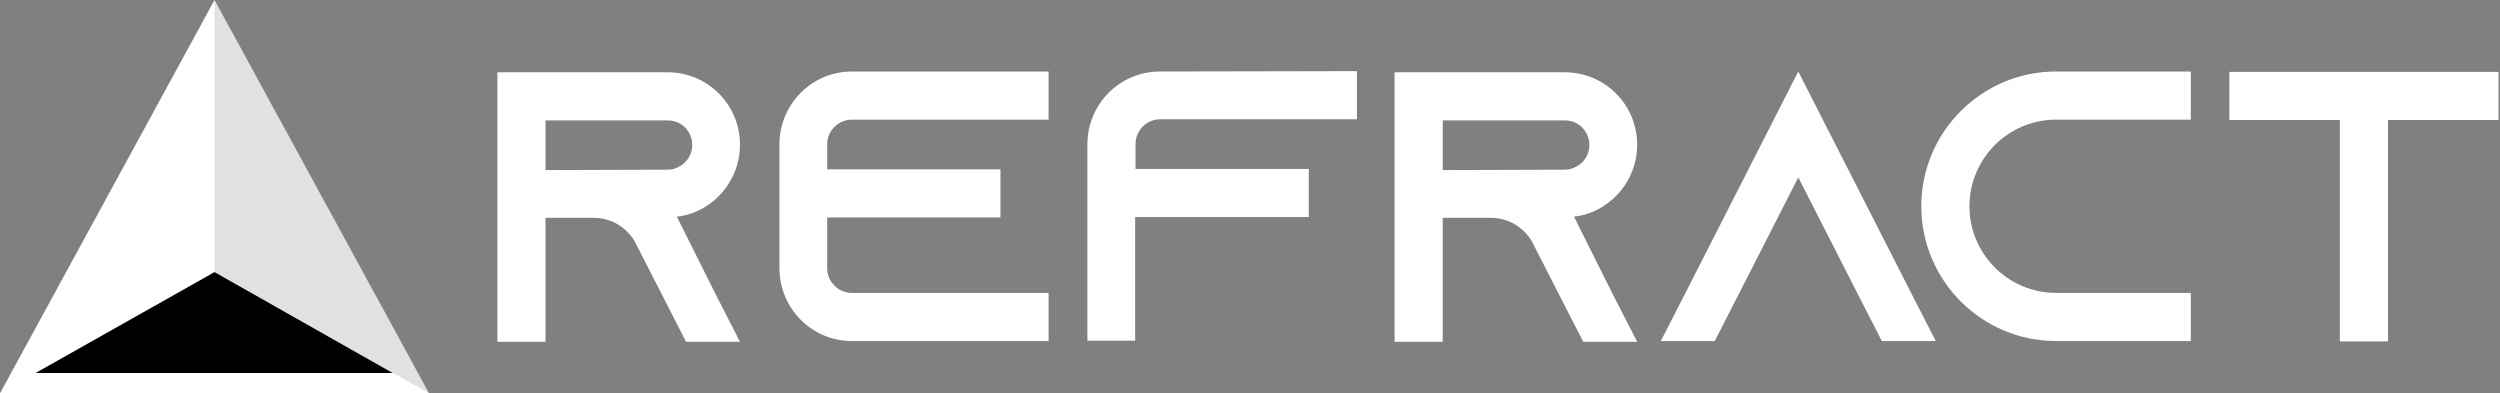 <svg width="909" height="143" viewBox="0 0 909 143" fill="none" xmlns="http://www.w3.org/2000/svg">
<rect x="0" y="0" width="909" height="143" fill="#808080" stroke="none"/>
<path d="M246.1 78.78L260.1 106.78L269.06 124.28H249.46L231.12 88.44L230.7 87.6C227.62 82.56 222.16 79.2 215.86 79.2H198.36V124.28H180.86V26.28H242.74C250.02 26.28 256.6 29.22 261.36 33.98C266.12 38.74 269.06 45.32 269.06 52.6C269.06 63.24 262.76 72.48 253.66 76.68C251.28 77.8 248.76 78.5 246.1 78.78ZM198.36 61.84L242.74 61.7C244 61.7 245.26 61.42 246.38 60.86C249.6 59.46 251.7 56.24 251.7 52.74C251.7 49.52 250.02 47.28 249.04 46.3C247.92 45.18 245.82 43.78 242.74 43.78H198.36V61.84Z" fill="white"/>
<path d="M309.726 43.5C304.826 43.5 300.766 47.56 300.766 52.46V61.56H363.766V79.06H300.766V97.54C300.766 102.44 304.826 106.5 309.726 106.5H381.266V124H309.726C295.166 124 283.406 112.1 283.406 97.54V52.46C283.406 37.9 295.166 26 309.726 26H381.266V43.5H309.726Z" fill="white"/>
<path d="M421.698 26L493.378 25.86V43.36H421.838C416.938 43.36 412.878 47.42 412.878 52.32V61.42H475.878V78.92H412.738V123.86H395.378V52.46C395.378 37.9 407.138 26 421.698 26Z" fill="white"/>
<path d="M572.311 78.78L586.311 106.78L595.271 124.28H575.671L557.331 88.44L556.911 87.6C553.831 82.56 548.371 79.2 542.071 79.2H524.571V124.28H507.071V26.28H568.951C576.231 26.28 582.811 29.22 587.571 33.98C592.331 38.74 595.271 45.32 595.271 52.6C595.271 63.24 588.971 72.48 579.871 76.68C577.491 77.8 574.971 78.5 572.311 78.78ZM524.571 61.84L568.951 61.7C570.211 61.7 571.471 61.42 572.591 60.86C575.811 59.46 577.911 56.24 577.911 52.74C577.911 49.52 576.231 47.28 575.251 46.3C574.131 45.18 572.031 43.78 568.951 43.78H524.571V61.84Z" fill="white"/>
<path d="M694.877 106.5L703.837 124H684.237L675.277 106.5L653.857 64.5L632.437 106.5L623.477 124H603.877L612.837 106.5L653.857 26L694.877 106.5Z" fill="white"/>
<path d="M747.584 43.5C730.224 43.5 716.084 57.64 716.084 75C716.084 92.36 730.224 106.5 747.584 106.5H796.584V124H747.584C720.564 124 698.584 102.02 698.584 75C698.584 47.98 720.564 26 747.584 26H796.584V43.5H747.584Z" fill="white"/>
<path d="M810.59 26.14H908.45V43.64H868.27V124.14H850.77V43.64H810.59V26.14Z" fill="white"/>
<path d="M78 0L0 143H156L78 0Z" fill="white"/>
<path d="M12.956 135.613H142.78L78 98.939L12.956 135.613Z" fill="black"/>
<path d="M78 0V98.939L156 143L78 0Z" fill="black" fill-opacity="0.12"/>
</svg>
